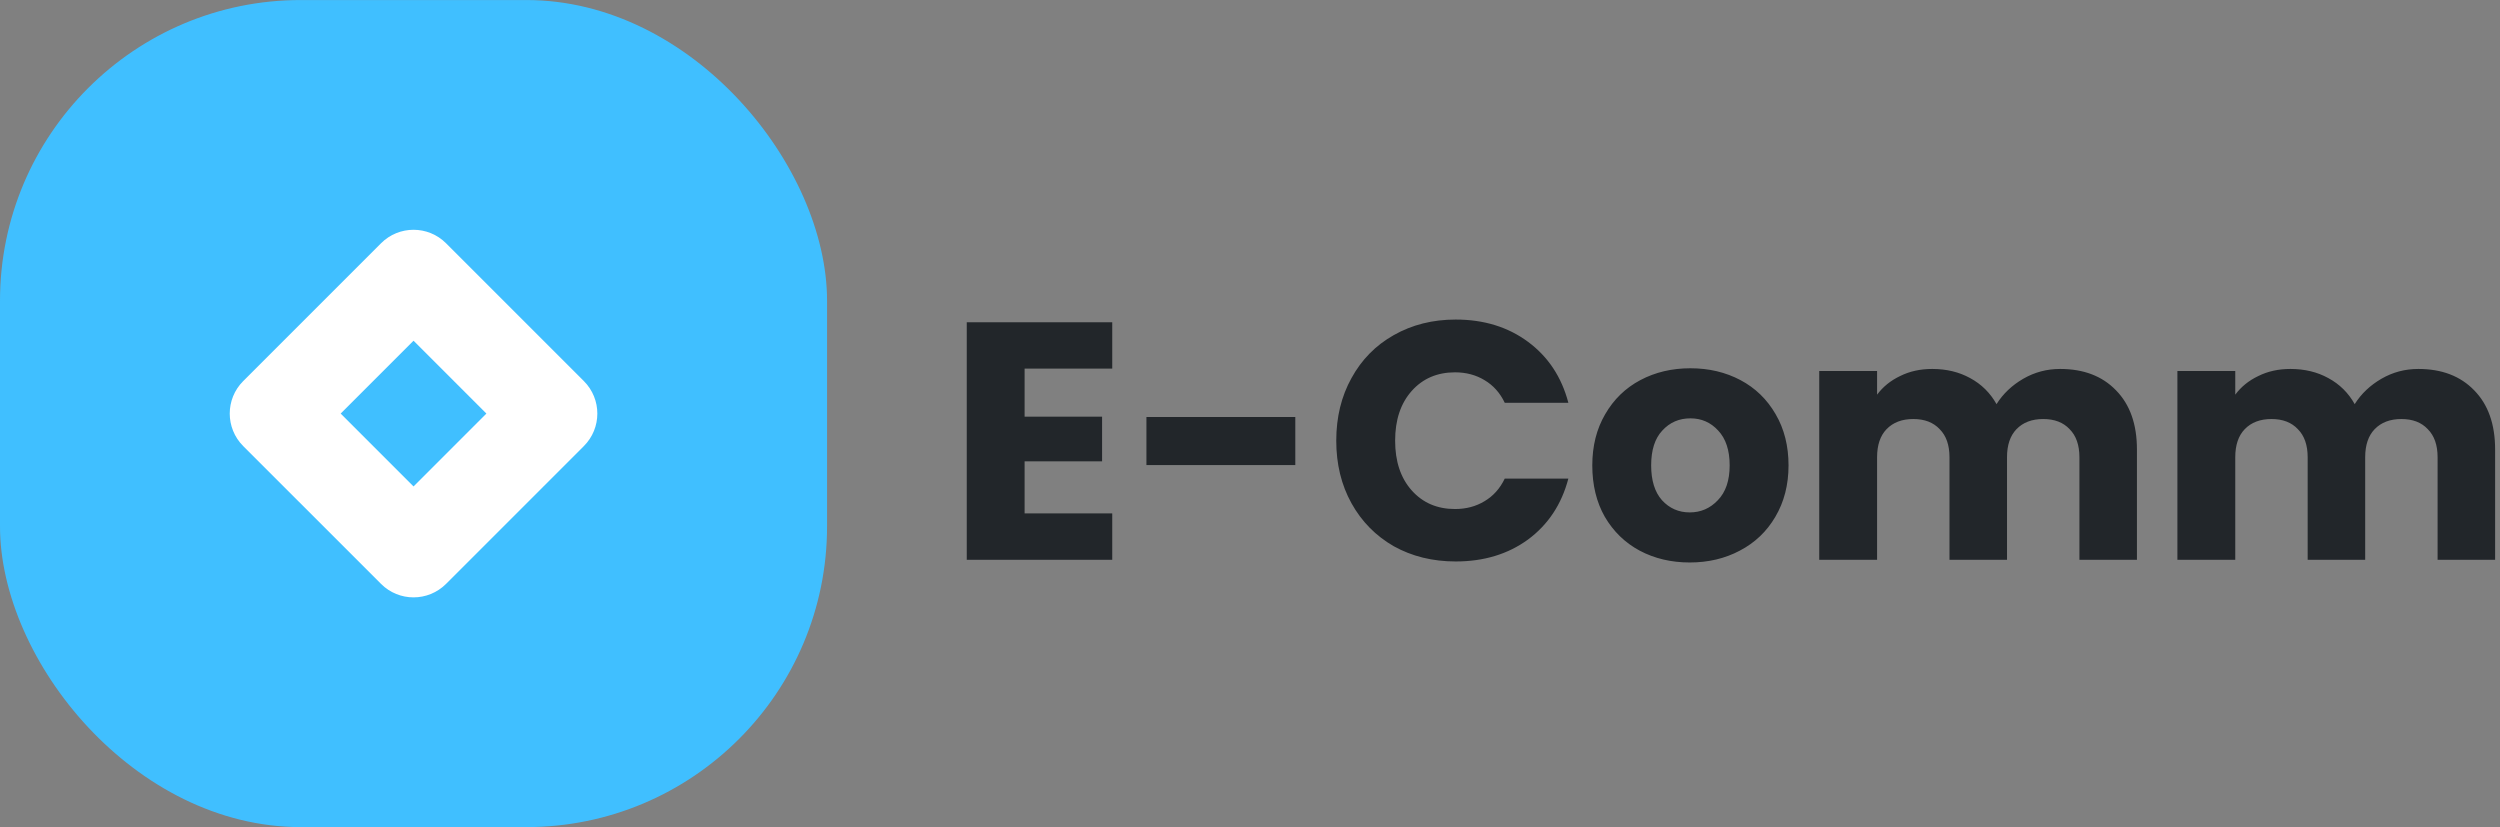 <svg width="133" height="44" viewBox="0 0 133 44" fill="none" xmlns="http://www.w3.org/2000/svg">
<rect x="0" y="0" width="133" height="44" fill="#808080" stroke="none"/>
<rect y="0.002" width="44" height="44" rx="16" fill="#40BFFF"/>
<path fill-rule="evenodd" clip-rule="evenodd" d="M31.062 20.274C32.017 21.229 32.017 22.776 31.062 23.731L23.729 31.064C22.774 32.019 21.226 32.019 20.272 31.064L12.938 23.731C11.984 22.776 11.984 21.229 12.938 20.274L20.272 12.941C21.226 11.986 22.774 11.986 23.729 12.941L31.062 20.274ZM22 18.126L18.124 22.002L22 25.879L25.876 22.002L22 18.126Z" fill="white"/>
<path d="M54.509 19.61V22.166H58.631V24.542H54.509V27.314H59.171V29.78H51.431V17.144H59.171V19.61H54.509ZM68.91 22.184V24.74H60.99V22.184H68.91ZM71.089 23.444C71.089 22.196 71.359 21.086 71.899 20.114C72.439 19.13 73.189 18.368 74.149 17.828C75.121 17.276 76.219 17 77.443 17C78.943 17 80.227 17.396 81.295 18.188C82.363 18.98 83.077 20.06 83.437 21.428H80.053C79.801 20.9 79.441 20.498 78.973 20.222C78.517 19.946 77.995 19.808 77.407 19.808C76.459 19.808 75.691 20.138 75.103 20.798C74.515 21.458 74.221 22.34 74.221 23.444C74.221 24.548 74.515 25.43 75.103 26.09C75.691 26.75 76.459 27.08 77.407 27.08C77.995 27.08 78.517 26.942 78.973 26.666C79.441 26.39 79.801 25.988 80.053 25.46H83.437C83.077 26.828 82.363 27.908 81.295 28.7C80.227 29.48 78.943 29.87 77.443 29.87C76.219 29.87 75.121 29.6 74.149 29.06C73.189 28.508 72.439 27.746 71.899 26.774C71.359 25.802 71.089 24.692 71.089 23.444ZM89.894 29.924C88.91 29.924 88.022 29.714 87.23 29.294C86.45 28.874 85.832 28.274 85.376 27.494C84.932 26.714 84.71 25.802 84.71 24.758C84.71 23.726 84.938 22.82 85.394 22.04C85.85 21.248 86.474 20.642 87.266 20.222C88.058 19.802 88.946 19.592 89.93 19.592C90.914 19.592 91.802 19.802 92.594 20.222C93.386 20.642 94.01 21.248 94.466 22.04C94.922 22.82 95.15 23.726 95.15 24.758C95.15 25.79 94.916 26.702 94.448 27.494C93.992 28.274 93.362 28.874 92.558 29.294C91.766 29.714 90.878 29.924 89.894 29.924ZM89.894 27.26C90.482 27.26 90.98 27.044 91.388 26.612C91.808 26.18 92.018 25.562 92.018 24.758C92.018 23.954 91.814 23.336 91.406 22.904C91.01 22.472 90.518 22.256 89.93 22.256C89.33 22.256 88.832 22.472 88.436 22.904C88.04 23.324 87.842 23.942 87.842 24.758C87.842 25.562 88.034 26.18 88.418 26.612C88.814 27.044 89.306 27.26 89.894 27.26ZM109.599 19.628C110.847 19.628 111.837 20.006 112.569 20.762C113.313 21.518 113.685 22.568 113.685 23.912V29.78H110.625V24.326C110.625 23.678 110.451 23.18 110.103 22.832C109.767 22.472 109.299 22.292 108.699 22.292C108.099 22.292 107.625 22.472 107.277 22.832C106.941 23.18 106.773 23.678 106.773 24.326V29.78H103.713V24.326C103.713 23.678 103.539 23.18 103.191 22.832C102.855 22.472 102.387 22.292 101.787 22.292C101.187 22.292 100.713 22.472 100.365 22.832C100.029 23.18 99.861 23.678 99.861 24.326V29.78H96.783V19.736H99.861V20.996C100.173 20.576 100.581 20.246 101.085 20.006C101.589 19.754 102.159 19.628 102.795 19.628C103.551 19.628 104.223 19.79 104.811 20.114C105.411 20.438 105.879 20.9 106.215 21.5C106.563 20.948 107.037 20.498 107.637 20.15C108.237 19.802 108.891 19.628 109.599 19.628ZM128.654 19.628C129.902 19.628 130.892 20.006 131.624 20.762C132.368 21.518 132.74 22.568 132.74 23.912V29.78H129.68V24.326C129.68 23.678 129.506 23.18 129.158 22.832C128.822 22.472 128.354 22.292 127.754 22.292C127.154 22.292 126.68 22.472 126.332 22.832C125.996 23.18 125.828 23.678 125.828 24.326V29.78H122.768V24.326C122.768 23.678 122.594 23.18 122.246 22.832C121.91 22.472 121.442 22.292 120.842 22.292C120.242 22.292 119.768 22.472 119.42 22.832C119.084 23.18 118.916 23.678 118.916 24.326V29.78H115.838V19.736H118.916V20.996C119.228 20.576 119.636 20.246 120.14 20.006C120.644 19.754 121.214 19.628 121.85 19.628C122.606 19.628 123.278 19.79 123.866 20.114C124.466 20.438 124.934 20.9 125.27 21.5C125.618 20.948 126.092 20.498 126.692 20.15C127.292 19.802 127.946 19.628 128.654 19.628Z" fill="#22262A"/>
</svg>
